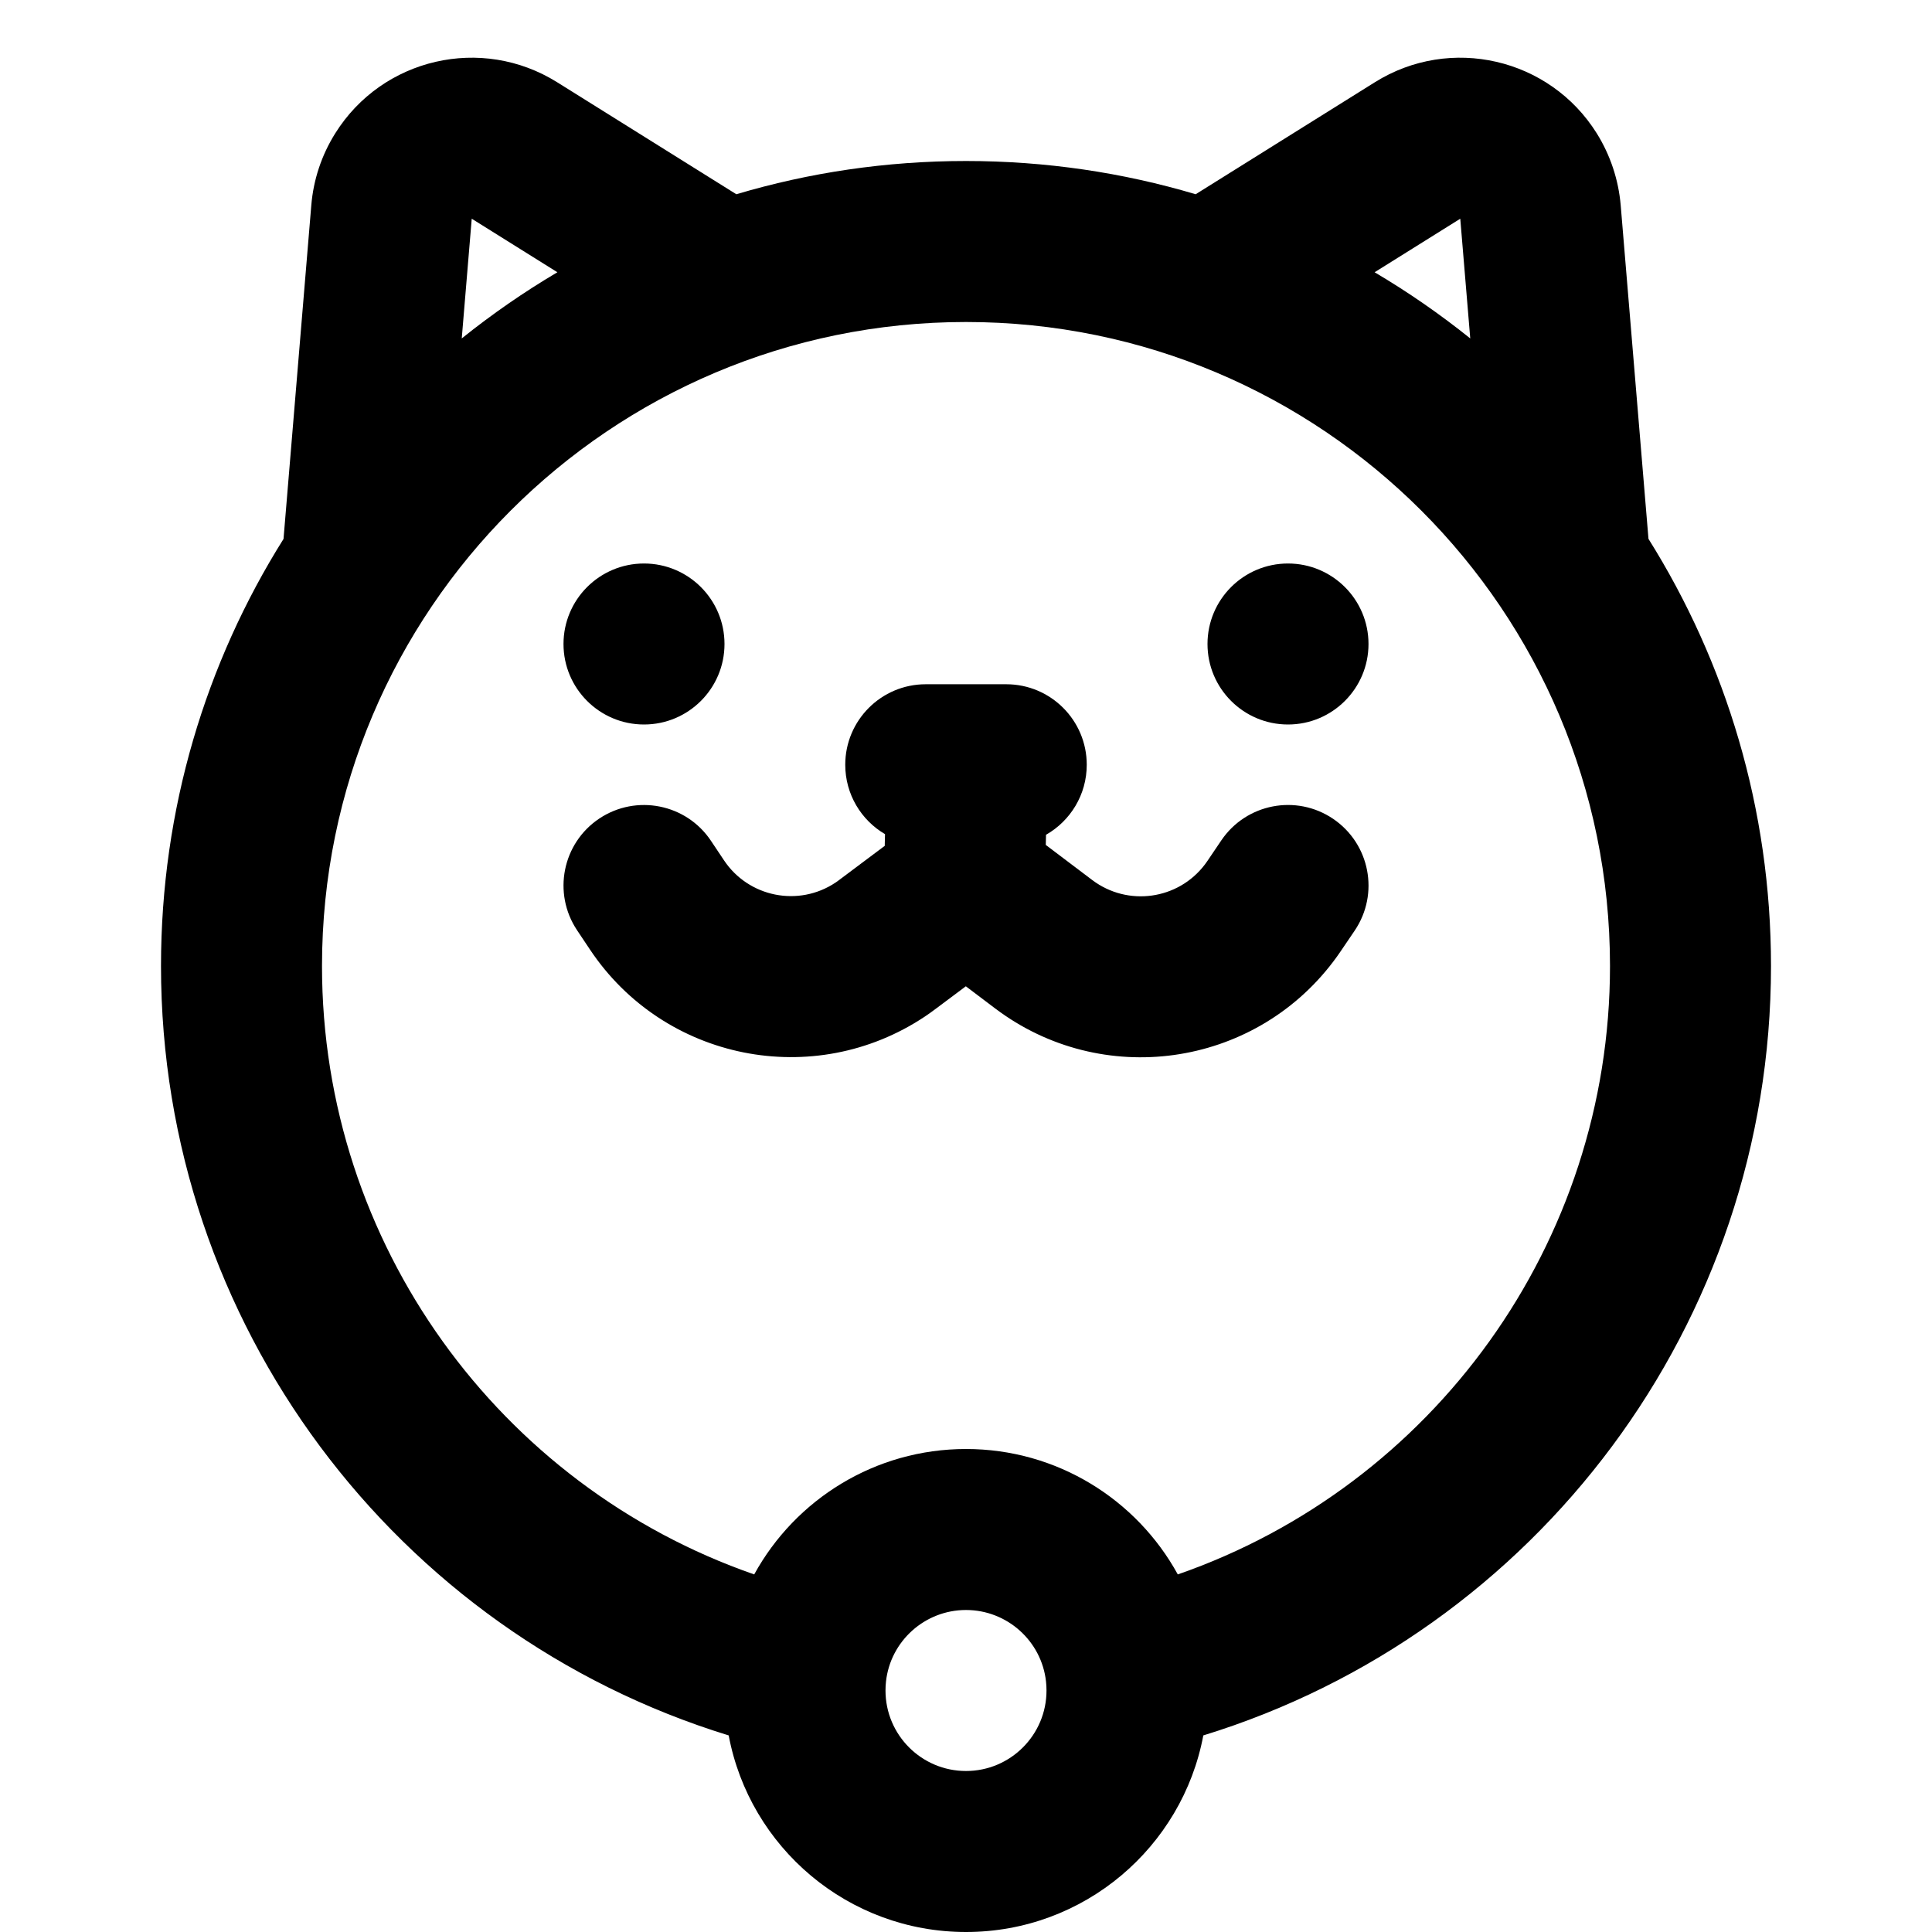 <?xml version="1.0" encoding="UTF-8"?>
<svg width="24px" height="24px" viewBox="0 0 24 24" version="1.1" xmlns="http://www.w3.org/2000/svg" xmlns:xlink="http://www.w3.org/1999/xlink">
    <!-- Generator: Sketch 44.1 (41455) - http://www.bohemiancoding.com/sketch -->
    <title>Bold/SVG/dog-with-bell</title>
    <desc>Created with Sketch.</desc>
    <defs></defs>
    <g id="Bold-Outline" stroke="none" stroke-width="1" fill="none" fill-rule="evenodd">
        <g id="dog-with-bell" fill-rule="nonzero" fill="#000000">
            <path d="M12.994,10.37 L12.991,10.496 L13.568,10.932 C14.009,11.265 14.636,11.178 14.969,10.737 C14.984,10.716 14.984,10.716 14.999,10.695 L15.172,10.439 C15.482,9.982 16.103,9.862 16.561,10.172 C17.018,10.482 17.138,11.103 16.828,11.561 L16.655,11.816 C16.611,11.88 16.611,11.88 16.564,11.943 C15.565,13.265 13.684,13.526 12.362,12.527 L11.998,12.252 L11.625,12.531 C11.58,12.565 11.535,12.597 11.489,12.628 C10.11,13.547 8.248,13.174 7.329,11.796 L7.168,11.555 C6.862,11.095 6.986,10.474 7.445,10.168 C7.905,9.862 8.526,9.986 8.832,10.445 L8.993,10.686 C9.299,11.146 9.92,11.27 10.379,10.964 C10.395,10.953 10.41,10.943 10.425,10.931 L10.991,10.507 C10.991,10.499 10.991,10.491 10.991,10.482 L10.994,10.362 C10.698,10.189 10.5,9.867 10.5,9.5 C10.5,8.948 10.948,8.5 11.5,8.5 L12.5,8.5 C13.052,8.5 13.5,8.948 13.5,9.5 C13.5,9.873 13.296,10.198 12.994,10.37 Z M9.147,2.413 C10.051,2.144 11.009,2 12,2 C12.991,2 13.949,2.144 14.853,2.413 L17.08,1.021 C18.016,0.436 19.25,0.72 19.836,1.657 C20.004,1.927 20.106,2.233 20.133,2.551 L20.478,6.694 C21.442,8.232 22,10.051 22,12 C22,16.439 19.085,20.286 14.948,21.558 C14.71,21.631 14.469,21.696 14.208,21.755 L13.988,20.78 L14.982,20.671 C14.994,20.78 15,20.89 15,21 C15,21.191 14.982,21.377 14.948,21.558 C14.687,22.948 13.466,24 12,24 C10.534,24 9.313,22.948 9.052,21.558 C9.018,21.377 9,21.191 9,21 C9,20.89 9.006,20.78 9.018,20.671 C9.078,20.122 9.572,19.725 10.121,19.786 C10.155,19.789 10.188,19.795 10.221,19.802 C10.717,19.907 11.062,20.373 11.006,20.889 C11.002,20.925 11,20.962 11,21 C11,21.552 11.448,22 12,22 C12.552,22 13,21.552 13,21 C13,20.962 12.998,20.925 12.994,20.889 C12.939,20.383 13.272,19.916 13.768,19.804 C14.063,19.738 14.351,19.655 14.631,19.558 C17.795,18.459 20,15.453 20,12 C20,7.582 16.418,4 12,4 C7.582,4 4,7.582 4,12 C4,15.453 6.205,18.459 9.369,19.558 C9.646,19.654 9.93,19.736 10.232,19.804 L9.018,20.671 C9.062,20.27 9.184,19.894 9.369,19.558 C9.881,18.625 10.872,18 12,18 C13.128,18 14.119,18.625 14.631,19.558 C14.816,19.894 14.938,20.27 14.982,20.671 C15.037,21.177 14.705,21.636 14.223,21.752 C14.182,21.762 14.14,21.769 14.097,21.774 C13.548,21.834 13.054,21.438 12.994,20.889 C12.939,20.386 12.511,20 12,20 C11.489,20 11.061,20.386 11.006,20.889 C10.941,21.482 10.374,21.886 9.792,21.755 C9.541,21.699 9.294,21.633 9.052,21.558 C4.915,20.286 2,16.439 2,12 C2,10.051 2.557,8.232 3.522,6.695 L3.867,2.551 C3.893,2.233 3.995,1.927 4.164,1.657 C4.75,0.72 5.983,0.436 6.92,1.021 L9.147,2.413 Z M6.924,3.382 L5.86,2.717 L5.736,4.204 C6.111,3.903 6.508,3.628 6.924,3.382 Z M17.076,3.382 C17.492,3.628 17.889,3.903 18.264,4.204 L18.14,2.717 L17.076,3.382 Z M8,9 C7.448,9 7,8.552 7,8 C7,7.448 7.448,7 8,7 C8.552,7 9,7.448 9,8 C9,8.552 8.552,9 8,9 Z M16,9 C15.448,9 15,8.552 15,8 C15,7.448 15.448,7 16,7 C16.552,7 17,7.448 17,8 C17,8.552 16.552,9 16,9 Z" id="shape"></path>
        </g>
    </g>
</svg>
